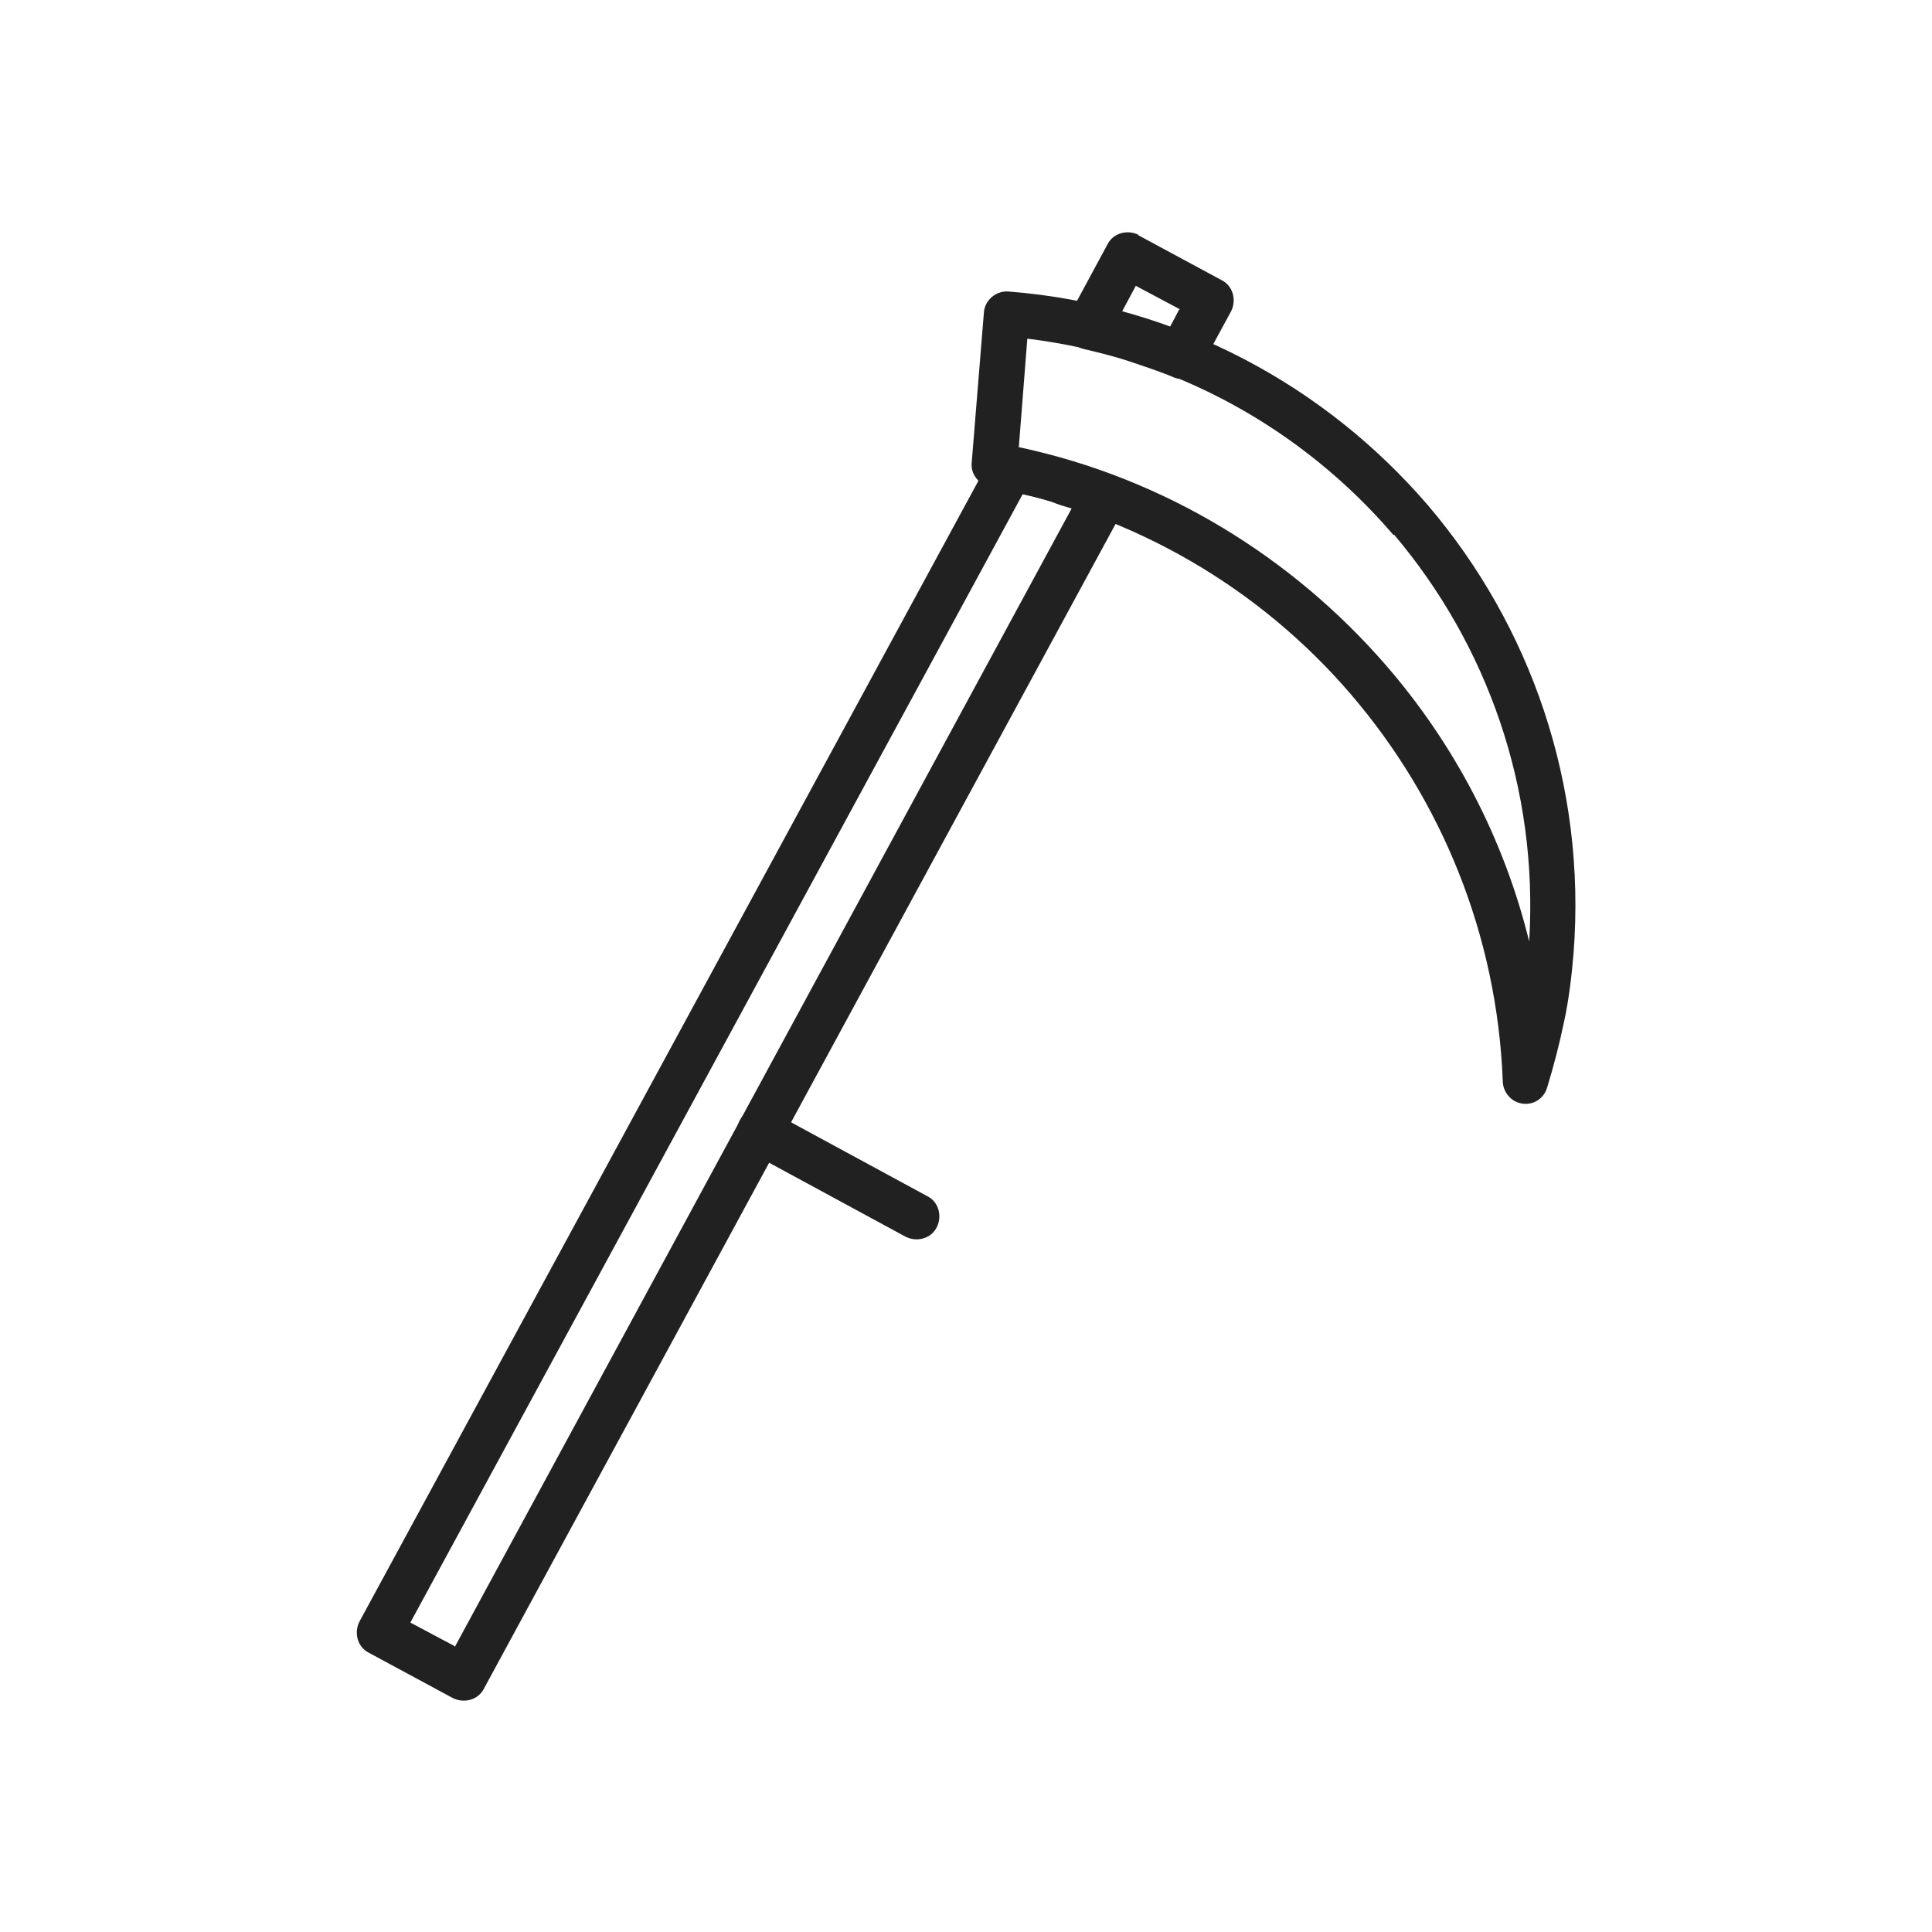 <svg xmlns="http://www.w3.org/2000/svg" xmlns:xlink="http://www.w3.org/1999/xlink" xml:space="preserve" width="2048px" height="2048px" style="shape-rendering:geometricPrecision; text-rendering:geometricPrecision; image-rendering:optimizeQuality; fill-rule:evenodd; clip-rule:evenodd" viewBox="0 0 2048 2048">
 <defs>
  <style type="text/css">
   <![CDATA[
    .fil1 {fill:none}
    .fil0 {fill:#212121;fill-rule:nonzero}
   ]]>
  </style>
 </defs>
 <g id="Layer_x0020_1">
  <g id="_516227480">
   <path class="fil0" d="M1206 249l89 48c12,6 16,21 10,33l-32 59c-6,11 -20,16 -31,10 -15,-6 -30,-11 -45,-16 -15,-5 -31,-9 -48,-13 -13,-3 -21,-16 -18,-29 0,-2 1,-4 2,-6l0 0 41 -76c6,-12 21,-16 33,-10zm45 79l-47 -25 -15 28c7,2 14,4 21,6 10,3 20,7 30,10l10 -19zm-59 210l-679 1252c-6,12 -21,16 -33,10l-89 -48c-12,-6 -16,-21 -10,-33l669 -1233c5,-10 17,-15 28,-12 17,4 34,8 50,13 17,5 34,11 51,17 12,5 19,18 14,31 0,1 -1,2 -1,3l0 0zm-710 1208l654 -1207c-7,-2 -14,-4 -21,-7 -10,-3 -21,-6 -31,-8l-649 1196 47 25z"></path>
   <path class="fil0" d="M1069 309c179,14 336,100 445,227 108,127 168,295 154,475 -2,24 -5,49 -10,72 -5,24 -11,47 -18,70 -4,13 -17,20 -30,16 -10,-3 -17,-13 -17,-23 -6,-155 -65,-298 -161,-410 -96,-112 -229,-191 -382,-220 -12,-2 -21,-13 -20,-25l0 0 13 -160c1,-13 13,-23 26,-22zm408 258c-96,-112 -232,-189 -388,-208l-9 115c155,33 290,117 389,231 72,83 125,183 152,293 10,-163 -45,-315 -143,-431z"></path>
   <path class="fil0" d="M794 1221c-12,-6 -16,-21 -10,-33 6,-12 21,-16 33,-10l166 90c12,6 16,21 10,33 -6,12 -21,16 -33,10l-166 -90z"></path>
  </g>
 </g>
 <rect class="fil1" width="2048" height="2048"></rect>
</svg>